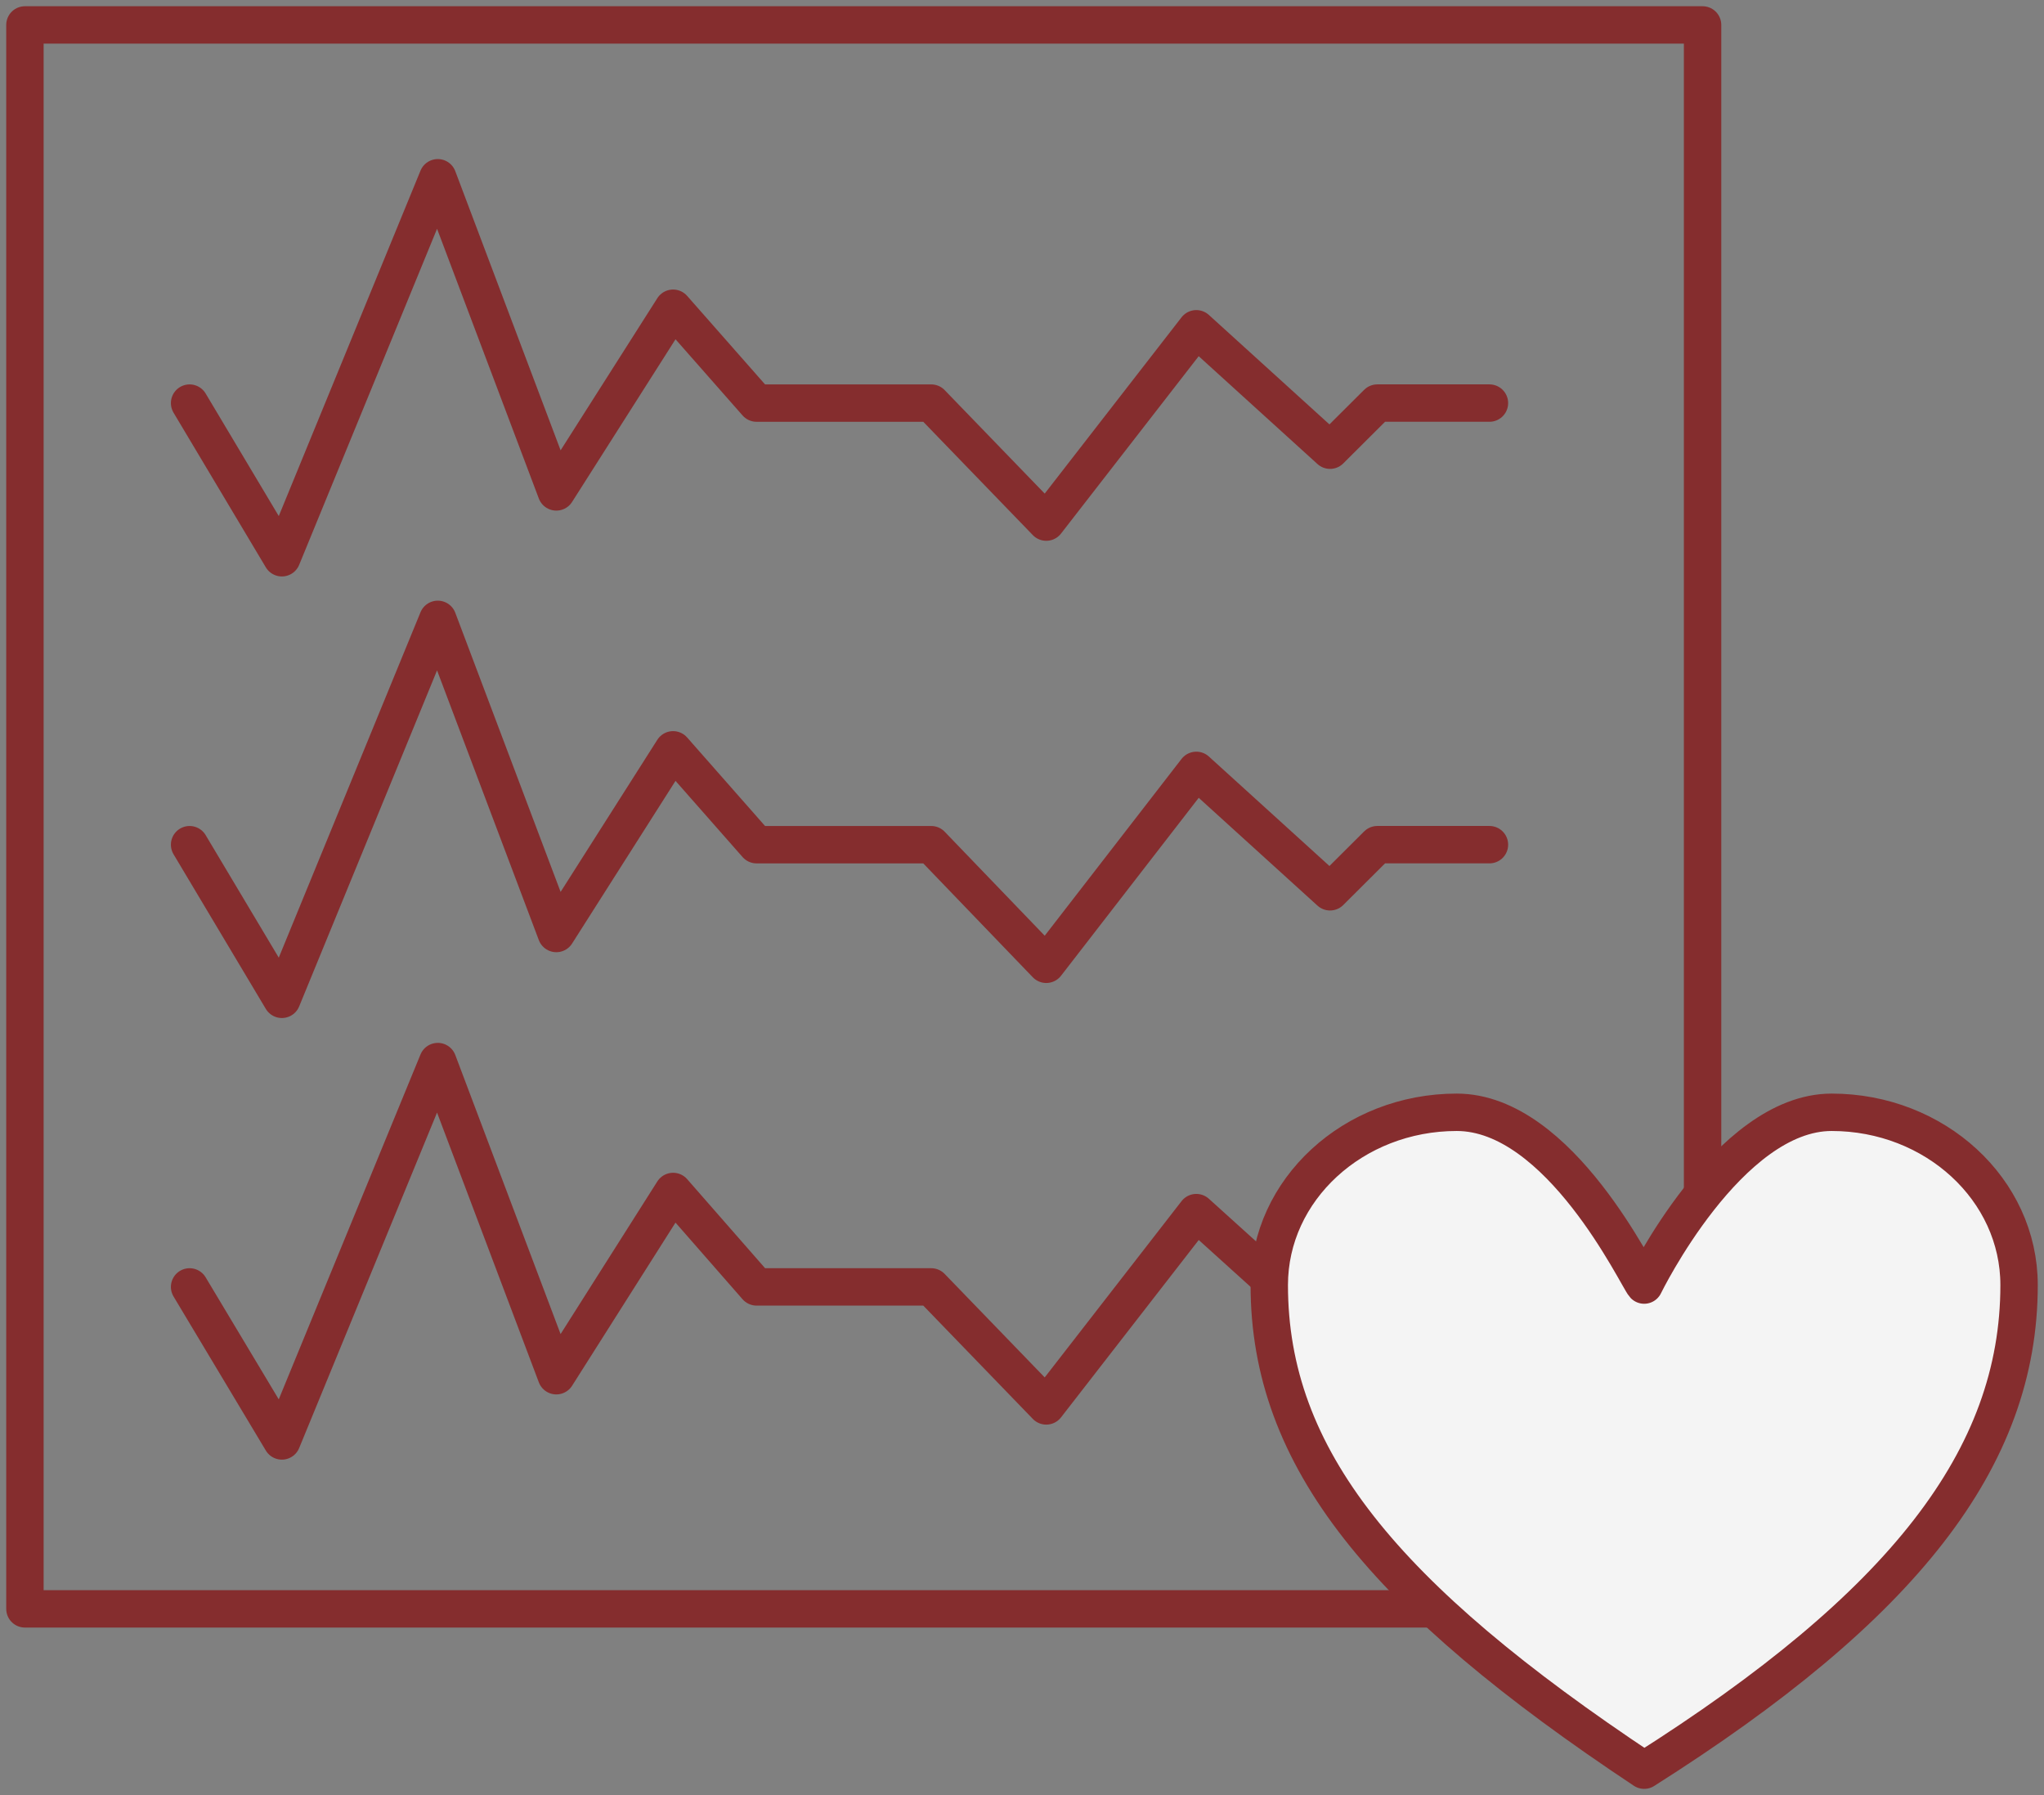 <svg width="82" height="72" fill="none" xmlns="http://www.w3.org/2000/svg"><rect width="100%" height="100%" fill="#808080" stroke="none"/><path d="M68.303 1H1v63.53h67.303V1z" stroke="#852D2E" stroke-width="1.5" stroke-miterlimit="10" stroke-linecap="round" stroke-linejoin="round"/><path d="M7.606 16.168l3.702 6.203L17.563 7.13l4.755 12.6 4.685-7.367 3.35 3.805h7.005l4.615 4.773 6.02-7.754 5.365 4.87 1.897-1.89h4.498M7.606 33.88l3.702 6.202 6.255-15.24 4.755 12.6 4.685-7.367 3.35 3.805h7.005l4.615 4.797 6.02-7.778 5.365 4.87 1.897-1.89h4.498M7.606 51.617l3.702 6.178 6.255-15.216 4.755 12.6 4.685-7.39 3.35 3.828h7.005l4.615 4.773 6.02-7.753 5.365 4.846 1.897-1.866h4.498" stroke="#852D2E" stroke-width="1.5" stroke-miterlimit="10" stroke-linecap="round" stroke-linejoin="round"/><path d="M73.48 44.613c-4.146 0-7.52 6.93-7.52 6.93-.257-.267-3.373-6.93-7.52-6.93-4.146 0-7.52 3.102-7.52 6.93 0 6.93 4.569 12.503 15.04 19.457C76.338 64.433 81 58.497 81 51.543c0-3.828-3.373-6.93-7.52-6.93z" fill="#F4F4F4" stroke="#852D2E" stroke-width="1.5" stroke-miterlimit="10" stroke-linejoin="round"/></svg>
